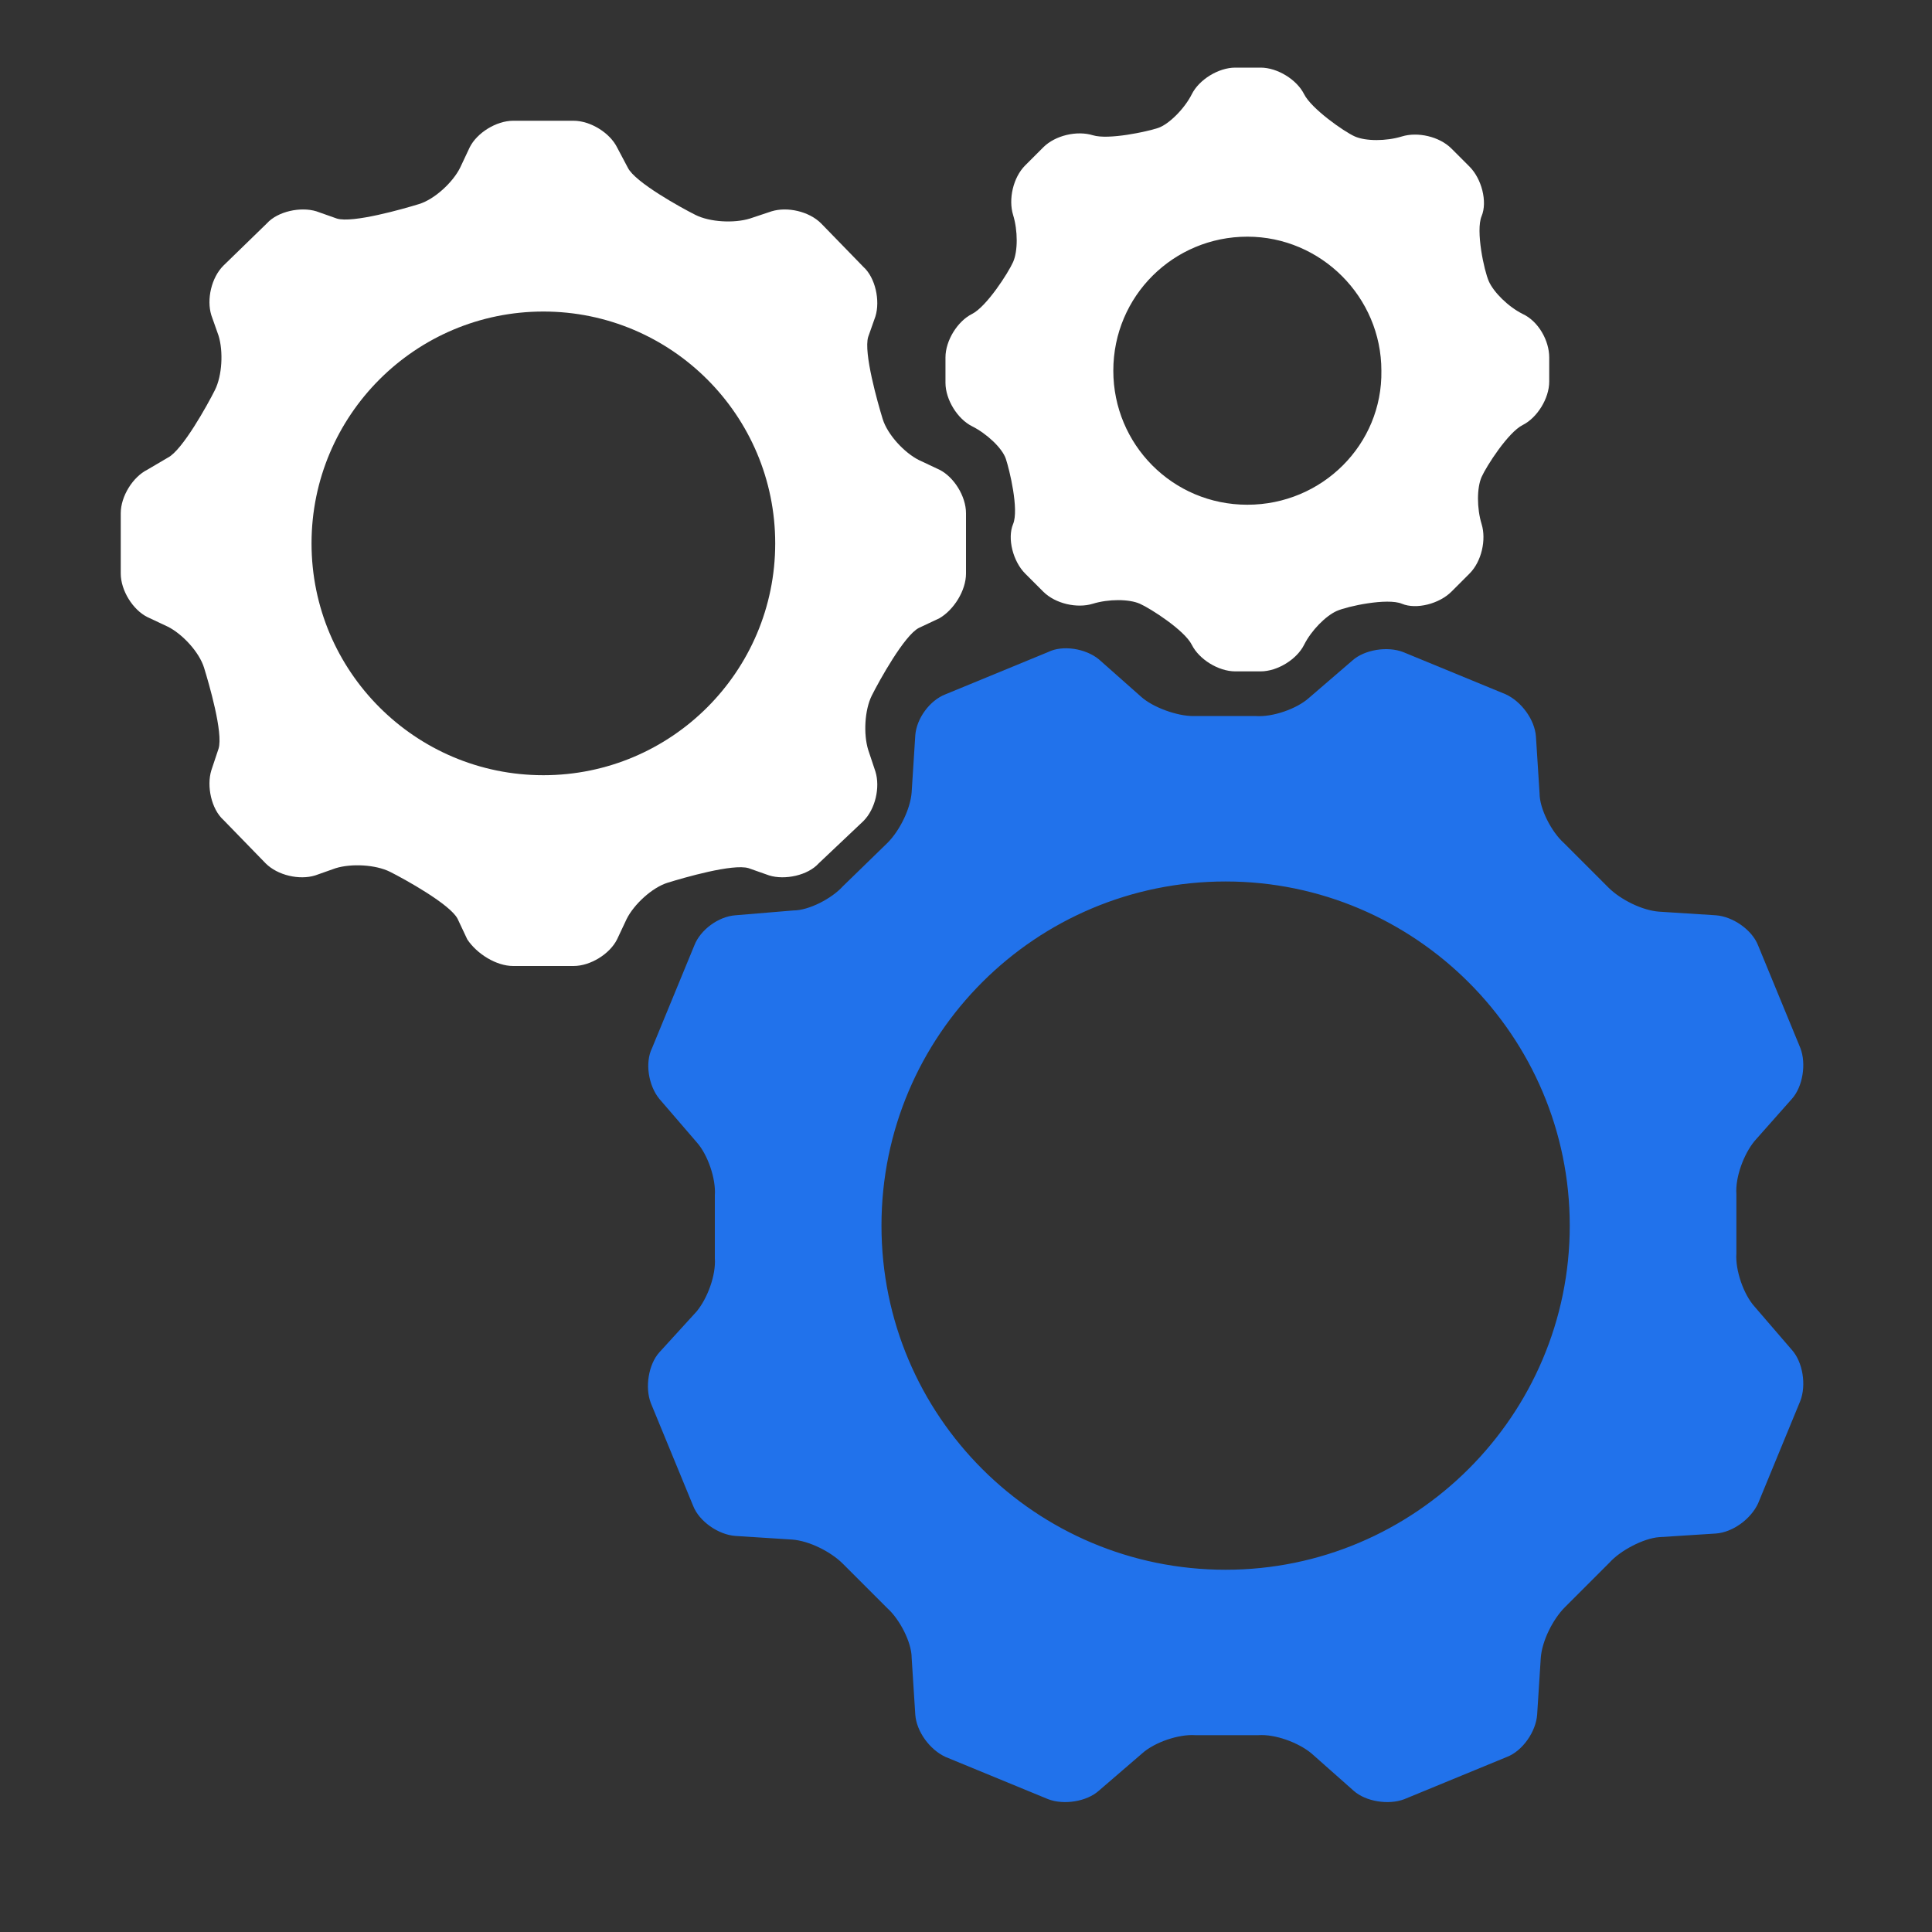 <?xml version="1.0" encoding="utf-8"?>
<!-- Generator: Adobe Illustrator 23.0.3, SVG Export Plug-In . SVG Version: 6.00 Build 0)  -->
<svg version="1.0" id="Layer_1" xmlns="http://www.w3.org/2000/svg" xmlns:xlink="http://www.w3.org/1999/xlink" x="0px" y="0px"
	 viewBox="0 0 16 16" enable-background="new 0 0 16 16" xml:space="preserve">
<rect x="0" y="0" width="16" height="16" fill="#333333" stroke="none"/>
<g id="advanced_x2B_wrench">
	<g>
		<path fill="#FFFFFF" d="M7.61,3.81C7.49,3.75,7.35,3.6,7.31,3.47S7.15,2.92,7.19,2.79l0.06-0.17c0.04-0.13,0-0.32-0.1-0.41
			L6.8,1.85c-0.1-0.1-0.28-0.14-0.41-0.1L6.21,1.81C6.08,1.85,5.88,1.84,5.76,1.78S5.26,1.51,5.2,1.39L5.11,1.22
			C5.05,1.1,4.89,1,4.75,1h-0.5c-0.14,0-0.3,0.1-0.36,0.22L3.81,1.39C3.75,1.51,3.6,1.65,3.47,1.69S2.92,1.85,2.79,1.81L2.62,1.75
			c-0.13-0.04-0.32,0-0.41,0.1L1.85,2.2c-0.1,0.1-0.14,0.28-0.1,0.41l0.06,0.17c0.04,0.13,0.03,0.33-0.03,0.45s-0.27,0.5-0.39,0.56
			l-0.17,0.1C1.1,3.95,1,4.11,1,4.25v0.5c0,0.14,0.1,0.3,0.22,0.36l0.17,0.08c0.12,0.06,0.26,0.21,0.3,0.34S1.85,6.07,1.81,6.2
			L1.75,6.38c-0.04,0.13,0,0.32,0.1,0.41L2.2,7.15c0.1,0.1,0.28,0.14,0.41,0.1l0.17-0.06c0.13-0.04,0.33-0.03,0.45,0.03
			s0.5,0.27,0.56,0.39l0.08,0.17C3.95,7.9,4.11,8,4.25,8h0.5c0.14,0,0.3-0.1,0.36-0.22l0.08-0.17c0.06-0.12,0.21-0.26,0.34-0.3
			S6.07,7.15,6.2,7.19l0.17,0.06c0.13,0.04,0.32,0,0.41-0.1L7.15,6.8c0.1-0.1,0.14-0.28,0.1-0.41L7.19,6.21
			C7.15,6.08,7.16,5.88,7.22,5.76s0.27-0.5,0.39-0.56l0.17-0.08C7.9,5.05,8,4.89,8,4.75v-0.5c0-0.14-0.1-0.3-0.22-0.36L7.61,3.81z
			 M4.5,6.42c-1.06,0-1.92-0.86-1.92-1.92S3.44,2.58,4.5,2.58S6.42,3.44,6.42,4.5S5.56,6.42,4.5,6.42z"/>
	</g>
	<g>
		<path fill="#FFFFFF" d="M12.61,2.6c-0.12-0.06-0.24-0.18-0.28-0.27s-0.11-0.42-0.06-0.54s0-0.31-0.1-0.41l-0.15-0.15
			c-0.1-0.1-0.28-0.14-0.41-0.1s-0.3,0.04-0.39,0S10.86,0.9,10.8,0.78s-0.22-0.22-0.36-0.22h-0.21c-0.14,0-0.3,0.1-0.36,0.22
			S9.68,1.03,9.59,1.06s-0.41,0.1-0.54,0.06s-0.31,0-0.41,0.1L8.49,1.37c-0.1,0.1-0.14,0.28-0.1,0.41s0.04,0.3,0,0.39
			S8.17,2.54,8.05,2.6S7.83,2.82,7.83,2.96v0.21c0,0.14,0.1,0.3,0.22,0.36C8.17,3.59,8.3,3.71,8.33,3.8s0.11,0.42,0.06,0.54
			s0,0.31,0.1,0.41L8.64,4.9C8.74,5,8.92,5.04,9.05,5s0.3-0.04,0.39,0s0.37,0.22,0.43,0.34s0.22,0.22,0.36,0.22h0.21
			c0.14,0,0.3-0.1,0.36-0.22s0.18-0.24,0.27-0.28S11.49,4.95,11.61,5s0.31,0,0.41-0.1l0.15-0.15c0.1-0.1,0.14-0.28,0.1-0.41
			s-0.04-0.3,0-0.39s0.22-0.37,0.34-0.43s0.22-0.22,0.22-0.36v-0.2C12.83,2.82,12.74,2.66,12.61,2.6z M10.33,4.18
			c-0.62,0-1.11-0.5-1.11-1.11c0-0.62,0.5-1.11,1.11-1.11s1.11,0.5,1.11,1.11C11.45,3.68,10.95,4.18,10.33,4.18z"/>
	</g>
	<g>
		<path fill="#2172eb" d="M14.38,9.89c-0.01-0.14,0.06-0.33,0.15-0.44l0.31-0.35c0.09-0.1,0.12-0.29,0.07-0.42l-0.35-0.85
			c-0.05-0.13-0.21-0.24-0.35-0.25l-0.47-0.03c-0.14-0.01-0.32-0.1-0.42-0.2l-0.37-0.37c-0.1-0.09-0.2-0.28-0.2-0.41L12.72,6.1
			c-0.01-0.14-0.12-0.29-0.25-0.35L11.62,5.4c-0.13-0.05-0.32-0.02-0.42,0.07l-0.36,0.31c-0.1,0.09-0.3,0.16-0.44,0.15H9.88
			c-0.13,0-0.33-0.07-0.43-0.16L9.1,5.46C8.99,5.37,8.8,5.34,8.68,5.4L7.83,5.75C7.7,5.8,7.59,5.95,7.58,6.09L7.55,6.56
			c-0.01,0.14-0.1,0.32-0.2,0.42L6.98,7.34c-0.09,0.1-0.28,0.2-0.41,0.2L6.09,7.58C5.95,7.59,5.8,7.7,5.75,7.83L5.4,8.68
			C5.34,8.8,5.37,8.99,5.46,9.1l0.31,0.36c0.09,0.1,0.16,0.3,0.15,0.44v0.52c0.01,0.14-0.06,0.33-0.15,0.44L5.46,11.2
			c-0.09,0.1-0.12,0.29-0.07,0.42l0.35,0.85c0.05,0.13,0.21,0.24,0.35,0.25l0.47,0.03c0.14,0.01,0.32,0.1,0.42,0.2l0.37,0.37
			c0.1,0.09,0.2,0.28,0.2,0.41l0.03,0.47c0.01,0.14,0.12,0.29,0.25,0.35l0.85,0.35C8.81,14.95,9,14.92,9.1,14.83l0.36-0.31
			c0.1-0.09,0.3-0.16,0.44-0.15h0.52c0.14-0.01,0.33,0.06,0.44,0.15l0.35,0.31c0.1,0.09,0.29,0.12,0.42,0.07l0.85-0.35
			c0.13-0.05,0.24-0.21,0.25-0.35l0.03-0.47c0.01-0.14,0.1-0.32,0.2-0.42l0.37-0.37c0.09-0.1,0.28-0.2,0.41-0.21l0.47-0.03
			c0.14-0.01,0.29-0.12,0.35-0.25l0.35-0.85c0.05-0.13,0.02-0.32-0.07-0.42l-0.31-0.36c-0.09-0.1-0.16-0.3-0.15-0.44L14.38,9.89z
			 M10.15,13c-1.57,0-2.85-1.27-2.85-2.85S8.58,7.3,10.15,7.3S13,8.58,13,10.15S11.72,13,10.15,13z"/>
	</g>
</g>
</svg>
